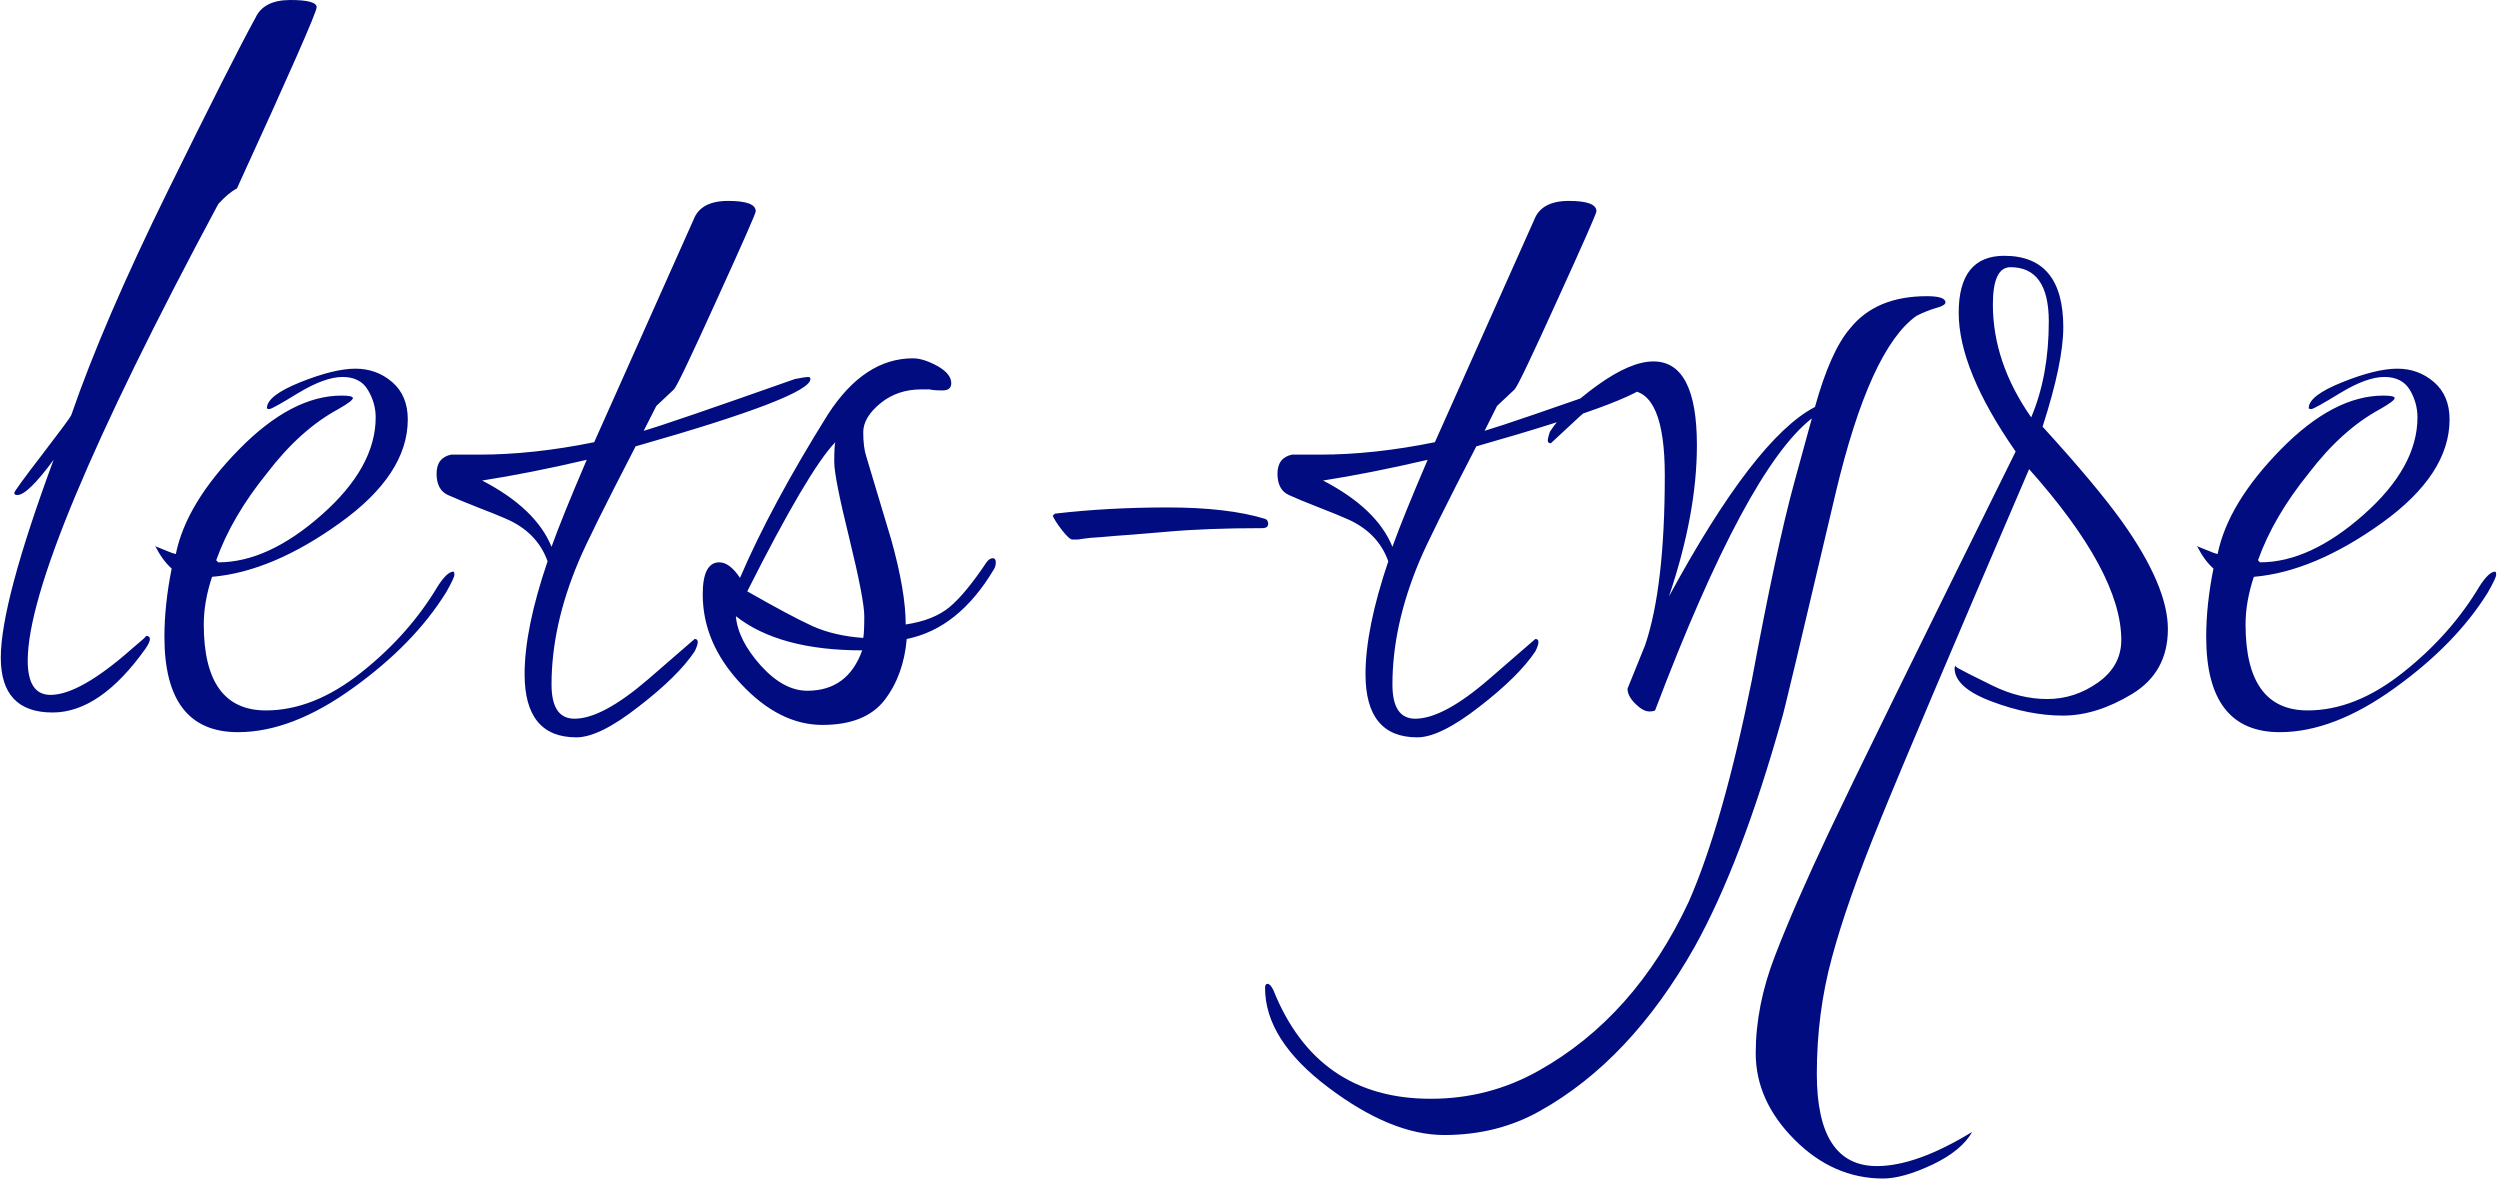 <svg xmlns="http://www.w3.org/2000/svg" version="1.1" xmlns:xlink="http://www.w3.org/1999/xlink" xmlns:svgjs="http://svgjs.dev/svgjs" width="1500" height="708" viewBox="0 0 1500 708"><g transform="matrix(1,0,0,1,-0.909,-0.446)"><svg viewBox="0 0 396 187" data-background-color="#ffffff" preserveAspectRatio="xMidYMid meet" height="708" width="1500" xmlns="http://www.w3.org/2000/svg" xmlns:xlink="http://www.w3.org/1999/xlink"><g id="tight-bounds" transform="matrix(1,0,0,1,0.24,0.118)"><svg viewBox="0 0 395.52 186.764" height="186.764" width="395.52"><g><svg viewBox="0 0 395.52 186.764" height="186.764" width="395.52"><g><svg viewBox="0 0 395.52 186.764" height="186.764" width="395.52"><g id="textblocktransform"><svg viewBox="0 0 395.52 186.764" height="186.764" width="395.52" id="textblock"><g><svg viewBox="0 0 395.52 186.764" height="186.764" width="395.52"><g transform="matrix(1,0,0,1,0,0)"><svg width="395.52" viewBox="1.8 -34.4 120.48 56.9" height="186.764" data-palette-color="#010c80"><path d="M13.2-25.3L13.2-25.3Q12.8-25.1 12.3-24.55L12.3-24.55Q3.1-7.4 3.1-2.5L3.1-2.5Q3.1-0.85 4.2-0.85L4.2-0.85Q5.6-0.85 8.1-3.05L8.1-3.05Q8.5-3.4 8.68-3.55 8.85-3.7 8.8-3.7L8.8-3.7Q9-3.7 9-3.55 9-3.4 8.8-3.1L8.8-3.1Q6.6 0 4.3 0L4.3 0Q1.8 0 1.8-2.65 1.8-5.3 4.35-12.2L4.35-12.2Q3.1-10.5 2.6-10.5L2.6-10.5Q2.45-10.5 2.45-10.6 2.45-10.7 3.78-12.43 5.1-14.15 5.2-14.35L5.2-14.35Q6.75-18.85 9.85-25.15 12.95-31.45 14.1-33.55L14.1-33.55Q14.5-34.4 15.78-34.4 17.05-34.4 17.05-34.05 17.05-33.7 13.2-25.3ZM23.65-6.8L23.65-6.8Q23.7-6.8 23.7-6.65 23.7-6.5 23.3-5.8L23.3-5.8Q21.75-3.3 18.8-1.18 15.85 0.95 13.25 0.95L13.25 0.95Q9.7 0.95 9.7-3.65L9.7-3.65Q9.7-5.2 10.05-6.95L10.05-6.95Q9.6-7.35 9.25-8.05L9.25-8.05Q9.3-8 9.5-7.93 9.7-7.85 9.87-7.78 10.05-7.7 10.25-7.65L10.25-7.65Q10.75-10.1 13.3-12.7 15.85-15.3 18.25-15.3L18.25-15.3Q18.8-15.3 18.8-15.18 18.8-15.05 18.1-14.65L18.1-14.65Q16.25-13.65 14.65-11.55L14.65-11.55Q12.95-9.45 12.2-7.35L12.2-7.35 12.3-7.25Q14.7-7.25 17.3-9.55 19.9-11.85 19.9-14.25L19.9-14.25Q19.9-14.95 19.52-15.58 19.15-16.2 18.3-16.2 17.45-16.2 16.17-15.43 14.9-14.65 14.77-14.65 14.65-14.65 14.65-14.7L14.65-14.7Q14.65-15.3 16.27-15.95 17.9-16.6 18.92-16.6 19.95-16.6 20.7-15.95 21.45-15.3 21.45-14.15L21.45-14.15Q21.45-11.5 18.17-9.15 14.9-6.8 12-6.55L12-6.55Q11.6-5.35 11.6-4.25L11.6-4.25Q11.6-0.1 14.6-0.1L14.6-0.1Q16.9-0.1 19.2-1.93 21.5-3.75 22.9-6.1L22.9-6.1Q23.35-6.8 23.65-6.8ZM40.89-16.1L40.89-16.1Q40.89-15.25 32.45-12.85L32.45-12.85Q30.2-8.5 29.7-7.3L29.7-7.3Q28.39-4.2 28.39-1.35L28.39-1.35Q28.39 0.3 29.5 0.3L29.5 0.3Q30.84 0.3 33.05-1.6L33.05-1.6 35.3-3.55Q35.45-3.55 35.45-3.4 35.45-3.25 35.3-2.95L35.3-2.95Q34.5-1.75 32.59-0.28 30.7 1.2 29.59 1.2L29.59 1.2Q27.09 1.2 27.09-1.85L27.09-1.85Q27.09-4.05 28.2-7.3L28.2-7.3Q27.7-8.7 26.2-9.35L26.2-9.35Q25.75-9.55 24.84-9.9 23.95-10.25 23.39-10.5 22.84-10.75 22.84-11.53 22.84-12.3 23.54-12.45L23.54-12.45 24.89-12.45Q27.5-12.45 30.45-13.05L30.45-13.05 35.25-23.8Q35.59-24.7 36.92-24.7 38.25-24.7 38.25-24.2L38.25-24.2Q38.25-24.05 36.37-19.93 34.5-15.8 34.3-15.6L34.3-15.6 33.45-14.8 32.84-13.6Q34.05-13.95 40.14-16.1L40.14-16.1Q40.64-16.2 40.77-16.2 40.89-16.2 40.89-16.1ZM30.09-12.2L30.09-12.2Q27.3-11.55 25.04-11.2L25.04-11.2Q27.64-9.85 28.39-8L28.39-8Q28.89-9.4 30.09-12.2ZM49.69-7.45Q49.84-7.45 49.84-7.25 49.84-7.05 49.74-6.9L49.74-6.9Q48.04-4.05 45.54-3.55L45.54-3.55Q45.39-1.8 44.47-0.6 43.54 0.6 41.47 0.6 39.39 0.6 37.54-1.38 35.69-3.35 35.69-5.7L35.69-5.7Q35.69-7.25 36.49-7.25L36.49-7.25Q36.99-7.25 37.49-6.5L37.49-6.5Q38.99-10 41.74-14.4L41.74-14.4Q43.49-17.1 45.84-17.1L45.84-17.1Q46.34-17.1 47.02-16.73 47.69-16.35 47.69-15.9L47.69-15.9Q47.69-15.55 47.27-15.55 46.84-15.55 46.64-15.6L46.64-15.6 46.24-15.6Q45.09-15.6 44.27-14.93 43.44-14.25 43.44-13.53 43.44-12.8 43.59-12.35L43.59-12.35 44.79-8.35Q45.49-5.85 45.49-4.25L45.49-4.25Q46.84-4.45 47.62-5.1 48.39-5.75 49.39-7.25L49.39-7.25Q49.54-7.45 49.69-7.45ZM43.44-3.6L43.44-3.6Q43.49-3.85 43.49-4.65 43.49-5.45 42.77-8.4 42.04-11.35 42.04-12.1 42.04-12.85 42.09-13.05L42.09-13.05Q40.79-11.7 37.84-5.85L37.84-5.85Q39.94-4.65 40.99-4.17 42.04-3.7 43.44-3.6ZM40.74-1.05L40.74-1.05Q42.69-1.05 43.39-3L43.39-3Q39.39-3 37.29-4.65L37.29-4.65Q37.39-3.5 38.49-2.27 39.59-1.05 40.74-1.05ZM54.39-8.43Q54.14-8.4 53.99-8.38 53.84-8.35 53.74-8.35L53.74-8.35 53.54-8.35Q53.39-8.35 53.04-8.8 52.69-9.25 52.59-9.5L52.59-9.5 52.69-9.6Q55.24-9.9 58.14-9.9 61.04-9.9 62.84-9.35L62.84-9.35Q62.99-9.3 62.99-9.1 62.99-8.9 62.69-8.9L62.69-8.9Q59.99-8.9 58.02-8.72 56.04-8.55 55.64-8.53 55.24-8.5 54.94-8.47 54.64-8.45 54.39-8.43ZM81.49-16.1L81.49-16.1Q81.49-15.25 73.04-12.85L73.04-12.85Q70.79-8.5 70.29-7.3L70.29-7.3Q68.99-4.2 68.99-1.35L68.99-1.35Q68.99 0.3 70.09 0.3L70.09 0.3Q71.44 0.3 73.64-1.6L73.64-1.6 75.89-3.55Q76.04-3.55 76.04-3.4 76.04-3.25 75.89-2.95L75.89-2.95Q75.09-1.75 73.19-0.28 71.29 1.2 70.19 1.2L70.19 1.2Q67.69 1.2 67.69-1.85L67.69-1.85Q67.69-4.05 68.79-7.3L68.79-7.3Q68.29-8.7 66.79-9.35L66.79-9.35Q66.34-9.55 65.44-9.9 64.54-10.25 63.99-10.5 63.44-10.75 63.44-11.53 63.44-12.3 64.14-12.45L64.14-12.45 65.49-12.45Q68.09-12.45 71.04-13.05L71.04-13.05 75.84-23.8Q76.19-24.7 77.51-24.7 78.84-24.7 78.84-24.2L78.84-24.2Q78.84-24.05 76.96-19.93 75.09-15.8 74.89-15.6L74.89-15.6 74.04-14.8 73.44-13.6Q74.64-13.95 80.74-16.1L80.74-16.1Q81.24-16.2 81.36-16.2 81.49-16.2 81.49-16.1ZM70.69-12.2L70.69-12.2Q67.89-11.55 65.64-11.2L65.64-11.2Q68.24-9.85 68.99-8L68.99-8Q69.49-9.4 70.69-12.2ZM95.69-19.8L95.69-19.8Q95.69-19.65 95.24-19.53 94.79-19.4 94.29-19.15L94.29-19.15Q92.04-17.55 90.39-10.6L90.39-10.6Q87.89 0.05 87.79 0.3L87.79 0.3Q85.84 7.25 83.59 11.3L83.59 11.3Q80.49 16.8 76.09 19.25L76.09 19.25Q74.04 20.4 71.49 20.4 68.94 20.4 65.89 18.1 62.84 15.8 62.84 13.3L62.84 13.3Q62.84 13.1 62.96 13.1 63.09 13.1 63.24 13.4L63.24 13.4Q65.34 18.65 70.84 18.65L70.84 18.65Q73.64 18.65 76.04 17.3L76.04 17.3Q80.69 14.7 83.29 9.15L83.29 9.15Q84.94 5.4 86.34-1.55L86.34-1.55Q87.54-8 88.39-11.1L88.39-11.1 89.24-14.2Q86.09-11.75 81.69-0.15L81.69-0.15Q81.69-0.05 81.39-0.05 81.09-0.05 80.71-0.43 80.34-0.8 80.34-1.15L80.34-1.15 81.19-3.25Q82.14-6.05 82.14-11.45L82.14-11.45Q82.14-15.55 80.39-15.55L80.39-15.55Q79.44-15.55 78.04-14.3L78.04-14.3 76.64-13Q76.49-13 76.49-13.13 76.49-13.25 76.59-13.55L76.59-13.55Q77.29-14.65 78.89-15.8 80.49-16.95 81.59-16.95L81.59-16.95Q83.69-16.95 83.69-12.9L83.69-12.9Q83.69-9.6 82.34-5.6L82.34-5.6Q86.49-13.25 89.39-14.75L89.39-14.75Q90.14-17.45 91.09-18.55L91.09-18.55Q92.34-20.1 94.79-20.1L94.79-20.1Q95.69-20.1 95.69-19.8ZM104.23-9.2L104.23-9.2Q106.43-6.1 106.43-4.03 106.43-1.95 104.71-0.9 102.98 0.15 101.36 0.15 99.73 0.15 97.93-0.53 96.13-1.2 96.13-2.15L96.13-2.15 96.18-2.3Q96.13-2.25 96.28-2.15L96.28-2.15Q96.63-1.95 97.96-1.3 99.28-0.65 100.61-0.65 101.93-0.65 103.06-1.45 104.18-2.25 104.18-3.5L104.18-3.5Q104.18-6.75 99.73-11.75L99.73-11.75Q94.08 1.4 92.51 5.28 90.93 9.15 90.21 11.83 89.48 14.5 89.48 17.45L89.48 17.45Q89.48 21.9 92.38 21.9L92.38 21.9Q94.28 21.9 96.98 20.25L96.98 20.25Q96.48 21.15 95.06 21.83 93.63 22.5 92.68 22.5L92.68 22.5Q90.28 22.5 88.41 20.63 86.53 18.75 86.53 16.45 86.53 14.15 87.46 11.75 88.38 9.35 90.08 5.75 91.78 2.15 99.08-12.6L99.08-12.6Q96.33-16.55 96.33-19.3 96.33-22.05 98.53-22.05L98.53-22.05Q101.38-22.05 101.38-18.6L101.38-18.6Q101.38-16.9 100.38-13.8L100.38-13.8Q102.98-10.95 104.23-9.2ZM99.83-14.25L99.83-14.25Q100.68-16.25 100.68-18.88 100.68-21.5 98.83-21.5L98.83-21.5Q97.98-21.5 97.98-19.7L97.98-19.7Q97.98-16.9 99.83-14.25ZM122.23-6.8L122.23-6.8Q122.28-6.8 122.28-6.65 122.28-6.5 121.88-5.8L121.88-5.8Q120.33-3.3 117.38-1.18 114.43 0.95 111.83 0.95L111.83 0.95Q108.28 0.95 108.28-3.65L108.28-3.65Q108.28-5.2 108.63-6.95L108.63-6.95Q108.18-7.35 107.83-8.05L107.83-8.05Q107.88-8 108.08-7.93 108.28-7.85 108.46-7.78 108.63-7.7 108.83-7.65L108.83-7.65Q109.33-10.1 111.88-12.7 114.43-15.3 116.83-15.3L116.83-15.3Q117.38-15.3 117.38-15.18 117.38-15.05 116.68-14.65L116.68-14.65Q114.83-13.65 113.23-11.55L113.23-11.55Q111.53-9.45 110.78-7.35L110.78-7.35 110.88-7.25Q113.28-7.25 115.88-9.55 118.48-11.85 118.48-14.25L118.48-14.25Q118.48-14.95 118.11-15.58 117.73-16.2 116.88-16.2 116.03-16.2 114.76-15.43 113.48-14.65 113.36-14.65 113.23-14.65 113.23-14.7L113.23-14.7Q113.23-15.3 114.86-15.95 116.48-16.6 117.51-16.6 118.53-16.6 119.28-15.95 120.03-15.3 120.03-14.15L120.03-14.15Q120.03-11.5 116.76-9.15 113.48-6.8 110.58-6.55L110.58-6.55Q110.18-5.35 110.18-4.25L110.18-4.25Q110.18-0.1 113.18-0.1L113.18-0.1Q115.48-0.1 117.78-1.93 120.08-3.75 121.48-6.1L121.48-6.1Q121.93-6.8 122.23-6.8Z" opacity="1" transform="matrix(1,0,0,1,0,0)" fill="#010c80" class="wordmark-text-0" data-fill-palette-color="primary" id="text-0"></path></svg></g></svg></g></svg></g></svg></g></svg></g><defs></defs></svg><rect width="395.52" height="186.764" fill="none" stroke="none" visibility="hidden"></rect></g></svg></g></svg>